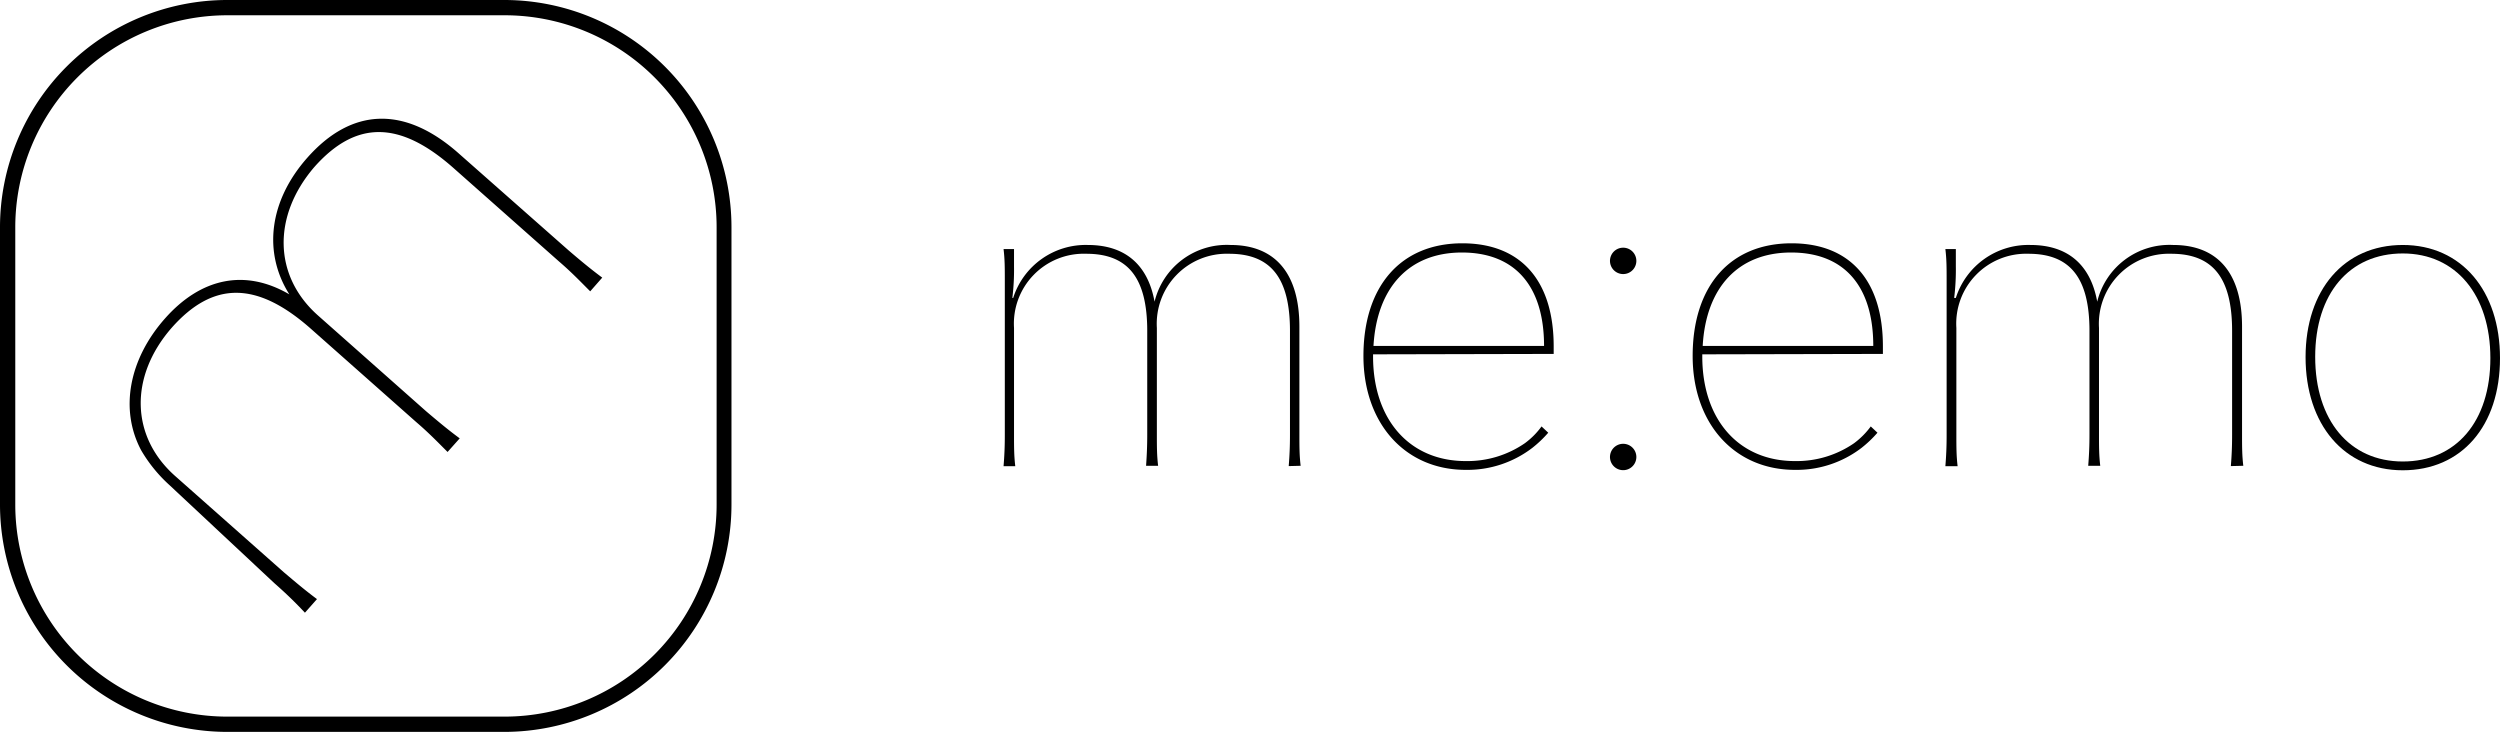 <svg id="Layer_1" data-name="Layer 1" xmlns="http://www.w3.org/2000/svg" viewBox="0 0 238.9 69.94"><path d="M267.25,103.6c.08-1,.12-1.87.12-3V90.68c0-5.06-1.83-7.37-5.82-7.37a6.69,6.69,0,0,0-6.9,7.09v10.17c0,1.16,0,2,.12,3h-1.15c.07-1,.11-1.87.11-3V90.68c0-5.06-1.83-7.37-5.82-7.37A6.68,6.68,0,0,0,241,90.4v10.21c0,1.16,0,2,.12,3H240c.08-1,.12-1.83.12-3V85.86c0-1.2,0-2-.12-3h1v1.67a22,22,0,0,1-.16,3h.08a7.27,7.27,0,0,1,7.13-5.06c3.55,0,5.74,1.87,6.38,5.42a7.1,7.1,0,0,1,7.26-5.42c4.26,0,6.58,2.71,6.58,7.81v10.29c0,1.16,0,2,.12,3Z" transform="translate(-144.1 -59.06)"/><path d="M275.31,92.92v.2c0,6.06,3.5,10,8.85,10a9.67,9.67,0,0,0,5.66-1.71,7.3,7.3,0,0,0,1.59-1.6l.64.6a11,11,0,0,1-1.51,1.44,10.2,10.2,0,0,1-6.38,2.11c-5.78,0-9.77-4.43-9.77-10.88,0-6.7,3.59-10.77,9.45-10.77,5.58,0,8.73,3.55,8.73,9.85v.72Zm16.34-.8c0-5.74-2.79-8.93-7.85-8.93s-8.13,3.35-8.45,8.93Z" transform="translate(-144.1 -59.06)"/><path d="M300.47,84a1.26,1.26,0,1,1-1.28-1.27A1.26,1.26,0,0,1,300.47,84Zm0,18.74a1.26,1.26,0,1,1-1.28-1.27A1.26,1.26,0,0,1,300.47,102.76Z" transform="translate(-144.1 -59.06)"/><path d="M306.77,92.92v.2c0,6.06,3.5,10,8.85,10a9.67,9.67,0,0,0,5.66-1.71,7.53,7.53,0,0,0,1.59-1.6l.64.6a11,11,0,0,1-1.51,1.44,10.2,10.2,0,0,1-6.38,2.11c-5.78,0-9.77-4.43-9.77-10.88,0-6.7,3.59-10.77,9.45-10.77,5.58,0,8.73,3.55,8.73,9.85v.72Zm16.34-.8c0-5.74-2.79-8.93-7.85-8.93s-8.14,3.35-8.45,8.93Z" transform="translate(-144.1 -59.06)"/><path d="M357.28,103.6c.08-1,.12-1.87.12-3V90.68c0-5.06-1.83-7.37-5.82-7.37a6.69,6.69,0,0,0-6.9,7.09v10.17c0,1.16,0,2,.12,3h-1.15c.08-1,.12-1.87.12-3V90.68c0-5.06-1.84-7.37-5.83-7.37a6.68,6.68,0,0,0-6.89,7.09v10.21c0,1.16,0,2,.12,3H330c.08-1,.12-1.83.12-3V85.86c0-1.2,0-2-.12-3h1v1.67a22,22,0,0,1-.16,3H331a7.27,7.27,0,0,1,7.13-5.06c3.55,0,5.74,1.87,6.38,5.42a7.1,7.1,0,0,1,7.26-5.42c4.27,0,6.58,2.71,6.58,7.81v10.29c0,1.16,0,2,.12,3Z" transform="translate(-144.1 -59.06)"/><path d="M383,93.28c0,6.49-3.67,10.72-9.29,10.72s-9.29-4.39-9.29-10.81,3.67-10.72,9.29-10.72S383,86.86,383,93.28Zm-.92,0c0-6-3.27-10-8.37-10s-8.37,3.83-8.37,9.88,3.27,10,8.37,10S382.08,99.34,382.08,93.28Z" transform="translate(-144.1 -59.06)"/><path d="M157.59,102.09c-2.09-3.93-1.14-8.74,2.28-12.6s7.63-4.78,11.88-2.3c-2.53-4-1.94-8.93,1.72-13.06,4.25-4.8,9.31-5,14.51-.37L198.45,83c1.17,1,2.07,1.75,3.2,2.59l-1.15,1.31c-1-1-1.79-1.83-3-2.87l-10.06-8.91c-5.15-4.56-9.33-4.58-13.31-.09-4,4.67-3.91,10.39.35,14.17l10.34,9.16c1.18,1,2.07,1.75,3.21,2.59l-1.16,1.3c-1-1-1.79-1.82-3-2.86l-10.06-8.91c-5.16-4.56-9.34-4.58-13.31-.09-4.06,4.66-3.92,10.39.34,14.16l10.39,9.2c1.18,1,2.07,1.75,3.16,2.56l-1.15,1.3c-.94-1-1.75-1.79-2.93-2.83l-10-9.35A14,14,0,0,1,157.59,102.09Z" transform="translate(-144.1 -59.06)"/><path d="M192.34,129H165.81a21.74,21.74,0,0,1-21.71-21.71V80.76a21.73,21.73,0,0,1,21.71-21.7h26.53A21.72,21.72,0,0,1,214,80.76v26.53A21.73,21.73,0,0,1,192.34,129ZM165.81,60.52a20.27,20.27,0,0,0-20.25,20.24v26.53a20.27,20.27,0,0,0,20.25,20.25h26.53a20.27,20.27,0,0,0,20.24-20.25V80.76a20.26,20.26,0,0,0-20.24-20.24Z" transform="translate(-144.1 -59.06)"/></svg>